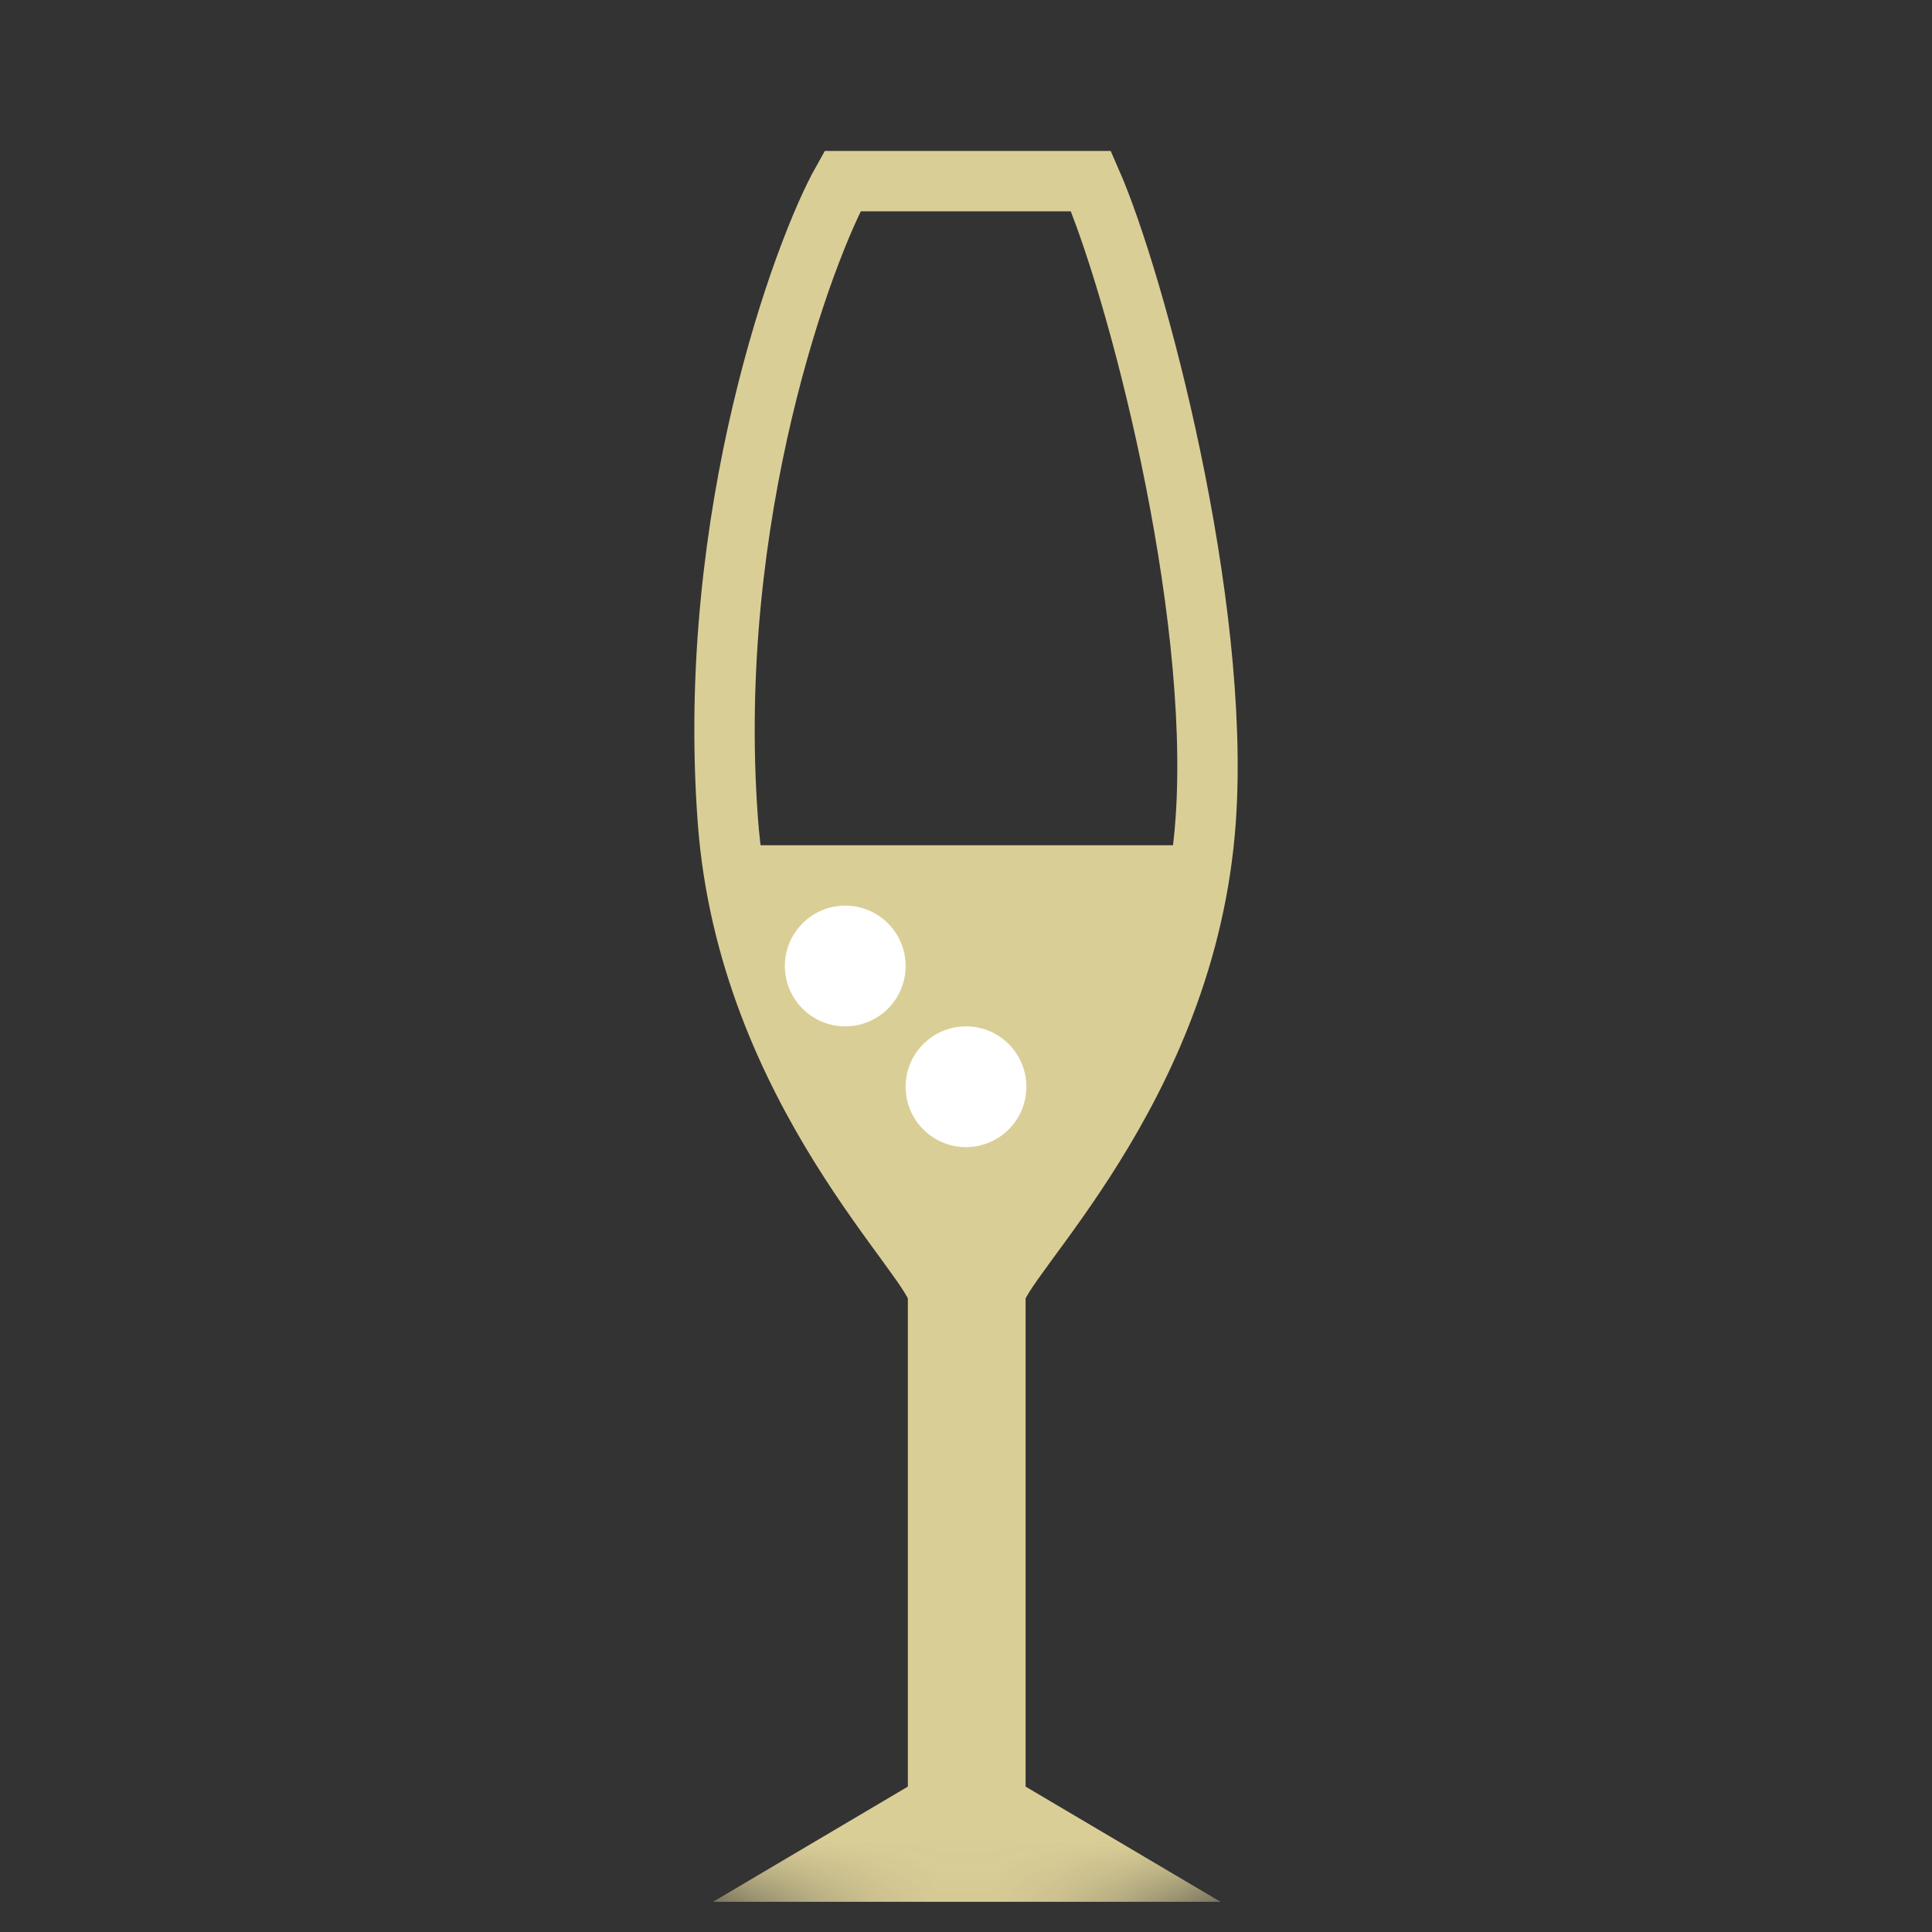 <svg width="32" height="32" viewBox="0 0 32 32" fill="none" xmlns="http://www.w3.org/2000/svg">
<rect x="0" y="0" width="32" height="32" fill="#333333" stroke="none"/>
<mask id="mask0_293_9848" style="mask-type:alpha" maskUnits="userSpaceOnUse" x="0" y="0" width="32" height="32">
<circle cx="16" cy="16" r="16" fill="#D9D9D9"/>
</mask>
<g mask="url(#mask0_293_9848)">
<path d="M18.07 3H13.954C13.321 4.123 11.682 8.531 12.055 13.586C12.386 18.08 15.537 20.889 15.537 21.451V29.877L13.638 31H17.682H18.387L16.487 29.877V21.451C16.487 20.889 19.653 18.08 19.97 13.586C20.223 9.991 18.809 4.685 18.07 3Z" stroke="#DACE97"/>
<path d="M16.512 29.857V21.286C16.512 20.79 20 18 20 14H12C12 18 15.484 20.79 15.484 21.286V29.857L12.711 31H17.805H19.284L16.512 29.857Z" fill="#DACE97"/>
<path d="M15 16C15 16.552 14.552 17 14 17C13.448 17 13 16.552 13 16C13 15.448 13.448 15 14 15C14.552 15 15 15.448 15 16Z" fill="white"/>
<path d="M17 18C17 18.552 16.552 19 16 19C15.448 19 15 18.552 15 18C15 17.448 15.448 17 16 17C16.552 17 17 17.448 17 18Z" fill="white"/>
</g>
</svg>
